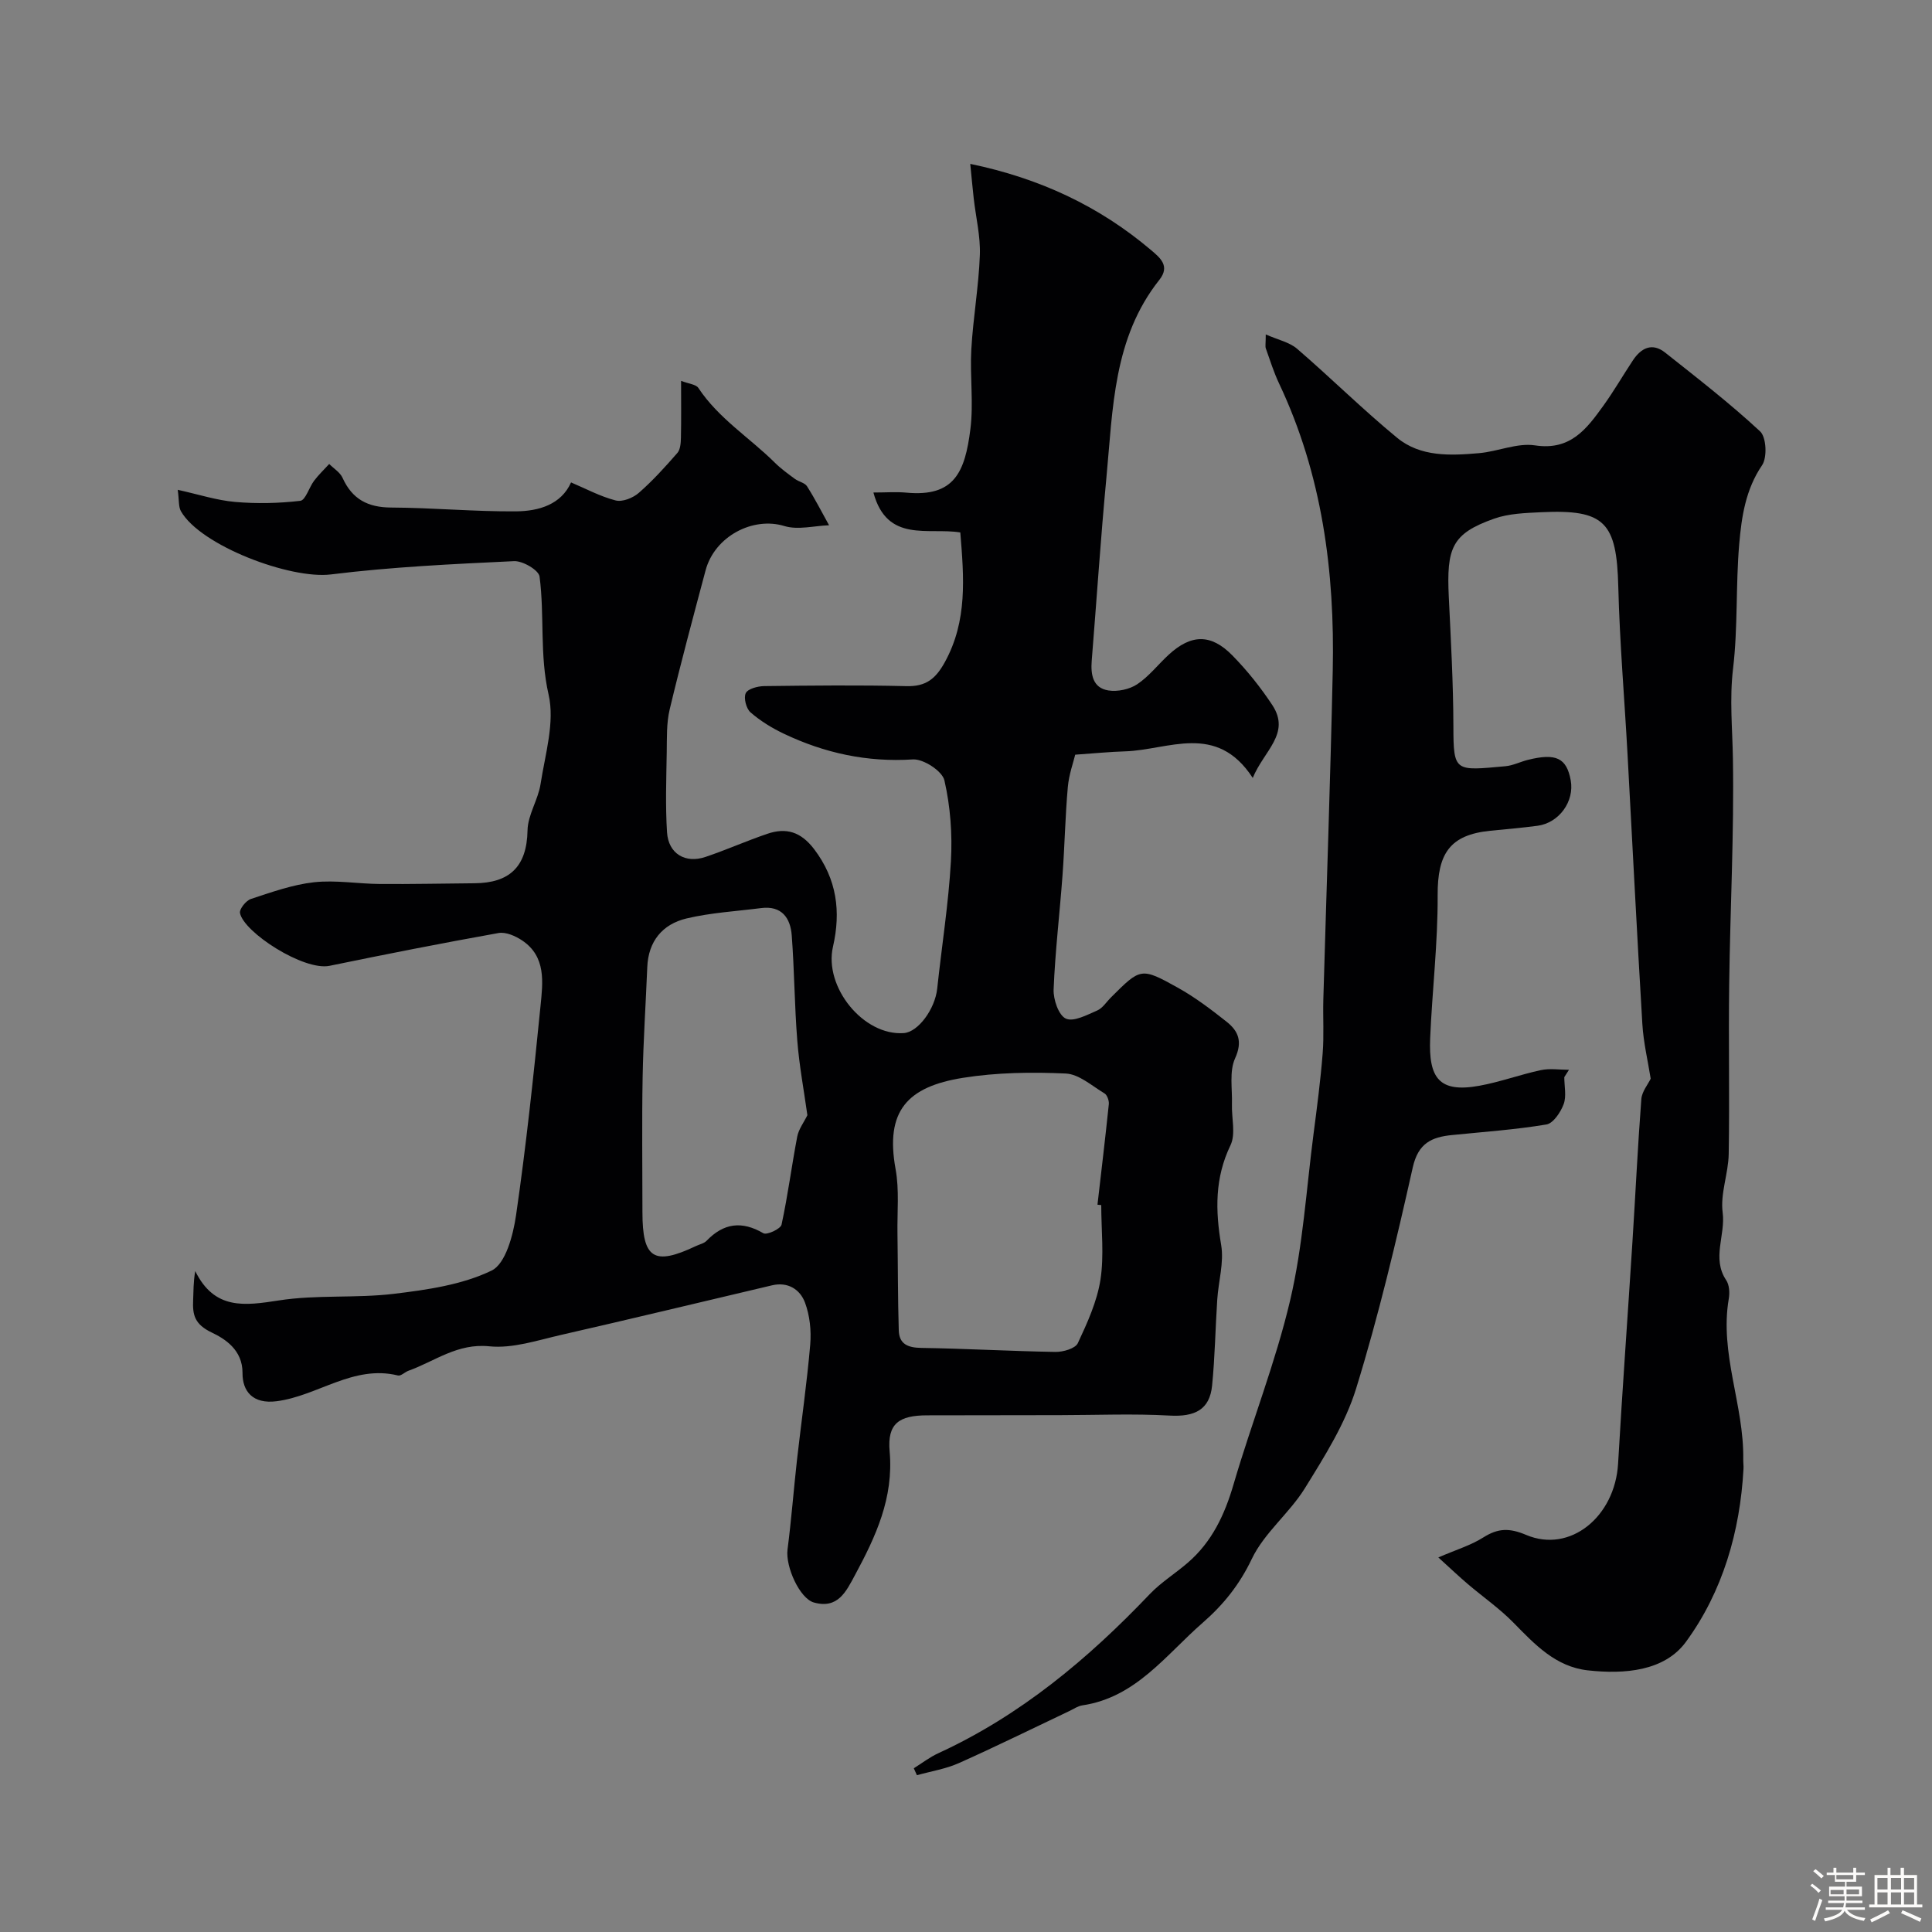 <svg enable-background="new 0 0 400 400" viewBox="0 0 400 400" xmlns="http://www.w3.org/2000/svg"><rect x="0" y="0" width="400" height="400" fill="#808080" stroke="none"/><path d="m374.8 390.4.4-.4c.7.5 1.3 1 1.8 1.4l-.5.5c-.5-.6-1.1-1.1-1.7-1.5zm1 7.3-.6-.3c.5-1.4 1.1-2.8 1.5-4.3.2.1.4.2.6.3-.5 1.3-1 2.8-1.5 4.3zm-.4-10.3.5-.4c.4.3 1 .8 1.7 1.4l-.5.5c-.5-.5-1.1-1-1.7-1.5zm2.5.3h1.7v-1h.6v1h3.5v-1h.6v1h1.8v.5h-1.8v1.4h-2v1h3.2v2h-3.2v.9h3.3v.5h-3.4c0 .3-.1.6-.1.9h4v.5h-3.7c.7.9 1.9 1.5 3.8 1.7-.1.2-.2.4-.3.6-2.1-.4-3.5-1.1-4-2.1-.4 1-1.8 1.7-4 2.2-.1-.2-.2-.4-.3-.6 2.1-.4 3.4-1 3.8-1.8h-3.4v-.5h3.6c.1-.3.1-.6.2-.9h-3.3v-.5h3.4c0-.3 0-.6 0-.9h-3.2v-2h3.3v-1h-2.1v-1.4h-1.7v-.5zm1.1 3.5v1h2.7c0-.3 0-.4 0-.4 0-.1 0-.2 0-.2 0-.1 0-.2 0-.3h-2.7zm1.2-3v.9h3.5v-.9zm4.7 3h-2.6v.6.4h2.6z" fill="#fcfbfa"/><path d="m393.6 386.7h.6v1.5h2.7v6.1h1.1v.6h-11v-.6h1.1v-6.1h2.7v-1.5h.6v1.5h2.1v-1.5zm-2.7 8.8.4.6c-1.2.6-2.5 1.3-3.8 1.9-.1-.2-.2-.4-.3-.6 1.2-.6 2.5-1.2 3.7-1.9zm-2.2-6.7v2.4h2.1v-2.4zm0 3v2.5h2.1v-2.5zm2.8-3v2.4h2.1v-2.4zm0 3v2.5h2.1v-2.5zm6 6.1c-1.4-.7-2.7-1.3-3.9-1.8l.3-.6c1.5.6 2.7 1.2 3.9 1.7zm-1.2-9.1h-2.1v2.4h2.1zm-2.1 3v2.5h2.1v-2.5z" fill="#fcfbfa"/><g fill="#010103"><path d="m259.37 161.06c-7.54-11.57-17.46-5.77-26.44-5.5-3.14.09-6.28.41-10.32.69-.36 1.53-1.3 4.09-1.53 6.71-.54 6.08-.65 12.2-1.1 18.29-.58 7.87-1.52 15.72-1.84 23.6-.08 2.08 1.03 5.35 2.53 6.04 1.59.73 4.38-.76 6.48-1.67 1.14-.49 1.93-1.79 2.88-2.73 6.12-6.11 6.2-6.25 13.86-1.98 3.54 1.97 6.83 4.47 10.03 7 2.45 1.93 3.39 4.09 1.79 7.61-1.23 2.72-.55 6.31-.65 9.52-.09 2.85.82 6.14-.3 8.47-3.27 6.79-3.14 13.49-1.93 20.66.61 3.61-.56 7.5-.81 11.27-.39 5.95-.48 11.92-1.07 17.84-.5 4.99-3.58 6.49-8.79 6.2-7.53-.42-15.1-.1-22.65-.09-9.19.01-18.38.02-27.56.04-5.8.01-8.28 1.68-7.76 7.47.86 9.65-2.88 17.63-7.19 25.63-1.84 3.42-3.54 7.03-8.49 5.65-2.93-.81-5.92-7.42-5.46-10.98.8-6.17 1.27-12.39 1.96-18.57.9-7.96 2.06-15.9 2.74-23.88.24-2.85-.09-5.98-1.08-8.65-1.02-2.75-3.55-4.36-6.82-3.59-14.55 3.42-29.08 6.94-43.65 10.26-4.91 1.12-10.05 2.86-14.88 2.37-6.63-.68-11.27 3.09-16.73 5.05-.76.27-1.58 1.14-2.19.99-9.25-2.28-16.61 4.24-25.14 5.33-4.92.63-7.08-2.06-7.05-5.85.03-4.82-3.71-7.1-6.32-8.35-3.61-1.72-4.05-3.66-3.9-6.79.09-1.78.02-3.56.43-5.96 3.99 8.11 10.25 7.17 17.32 6.08 7.82-1.22 15.94-.42 23.82-1.37 6.88-.83 14.11-1.86 20.22-4.81 2.9-1.4 4.46-7.33 5.06-11.44 2.09-14.4 3.63-28.88 5.07-43.36.48-4.85 1.21-10.2-3.82-13.56-1.38-.92-3.36-1.79-4.86-1.53-11.69 2.09-23.35 4.39-34.99 6.79-5.36 1.1-17.78-6.94-18.55-10.92-.16-.83 1.25-2.59 2.26-2.92 4.29-1.41 8.64-2.97 13.07-3.46 4.48-.49 9.1.33 13.65.36 6.51.05 13.03-.1 19.54-.15 7.26-.05 10.87-3.38 11.01-10.95.06-3.22 2.2-6.34 2.7-9.61.95-6.16 2.98-12.75 1.66-18.5-1.89-8.25-.81-16.37-1.87-24.44-.17-1.33-3.49-3.28-5.28-3.19-12.66.6-25.35 1.19-37.92 2.75-8.4 1.04-27-5.96-31.05-13.09-.52-.91-.36-2.2-.66-4.43 4.35.96 8.07 2.18 11.87 2.51 4.47.39 9.04.29 13.5-.23 1.09-.13 1.82-2.78 2.86-4.16.94-1.24 2.08-2.32 3.13-3.47.94.95 2.25 1.73 2.76 2.87 2 4.42 5.23 6.13 10.07 6.15 8.62.04 17.23.86 25.85.79 4.73-.04 9.35-1.42 11.39-5.99 3.05 1.29 6.04 2.91 9.23 3.73 1.4.36 3.59-.51 4.79-1.56 2.88-2.51 5.47-5.38 7.99-8.27.63-.72.71-2.07.74-3.14.08-3.77.03-7.55.03-11.79 1.61.63 3.09.72 3.58 1.47 4.17 6.31 10.59 10.28 15.82 15.46 1.27 1.26 2.74 2.32 4.18 3.38.78.58 2.02.78 2.49 1.51 1.66 2.61 3.07 5.38 4.57 8.08-3.1.11-6.45 1.02-9.26.16-6.47-1.99-14.42 2.09-16.31 9.19-2.55 9.57-5.13 19.14-7.43 28.78-.68 2.84-.56 5.9-.61 8.87-.09 5.52-.29 11.06.06 16.56.28 4.44 3.78 6.53 7.99 5.1 4.31-1.46 8.48-3.32 12.78-4.78 3.91-1.33 6.93-.43 9.68 3.17 4.74 6.23 5.57 12.96 3.91 20.2-1.92 8.34 6.3 18.5 14.67 17.89 2.98-.22 6.46-4.99 6.91-9.22.94-8.8 2.34-17.57 2.84-26.4.31-5.55-.11-11.3-1.35-16.7-.44-1.93-4.36-4.48-6.53-4.34-9.48.61-18.28-1.31-26.71-5.32-2.46-1.17-4.87-2.65-6.91-4.43-.89-.78-1.45-2.98-.98-3.97.43-.9 2.46-1.44 3.79-1.46 9.83-.12 19.67-.23 29.49.01 4.04.1 6.04-1.52 7.95-4.99 4.7-8.56 3.95-17.5 3.19-26.83-6.59-1.09-15.16 2.25-17.99-8.27 2.62 0 4.75-.17 6.86.03 9.86.91 12.1-4.19 13.22-13.17.68-5.41-.12-11 .19-16.48.37-6.54 1.53-13.04 1.77-19.57.14-3.87-.83-7.79-1.27-11.69-.25-2.25-.46-4.5-.72-7.16 14.37 2.98 26.68 8.74 37.4 17.82 1.9 1.61 4.03 3.31 1.76 6.18-9.58 12.06-9.62 26.72-10.97 40.96-1.19 12.61-2.02 25.26-3.04 37.89-.23 2.88.21 5.65 3.45 6.17 1.9.3 4.36-.22 5.96-1.28 2.45-1.63 4.33-4.1 6.53-6.12 4.63-4.26 8.73-4.38 13.16.13 3.09 3.14 5.88 6.65 8.31 10.33 3.83 5.88-1.77 9.42-4.07 15.05zm-31.37 88.44c-.26-.03-.52-.05-.78-.08.8-6.94 1.63-13.87 2.35-20.82.07-.72-.34-1.89-.89-2.22-2.61-1.56-5.29-4-8.04-4.12-7.07-.32-14.28-.22-21.25.89-11.55 1.84-16.16 6.86-13.97 18.89.79 4.33.32 8.88.39 13.34.1 6.69.07 13.38.27 20.07.09 2.85 1.9 3.58 4.68 3.62 9.25.14 18.49.68 27.74.83 1.6.03 4.13-.7 4.65-1.81 1.97-4.21 3.98-8.62 4.69-13.15.77-5.03.16-10.28.16-15.44zm-60.84-18.61c-.73-5.23-1.69-10.31-2.09-15.44-.58-7.26-.6-14.55-1.15-21.81-.28-3.61-2.1-6.18-6.34-5.63-5.16.66-10.42.95-15.46 2.15-4.96 1.19-7.9 4.71-8.11 10.1-.31 7.59-.82 15.17-.96 22.76-.17 9.31-.04 18.63-.04 27.95 0 9.64 2.38 11.14 11.1 7 .74-.35 1.65-.53 2.18-1.08 3.54-3.67 7.29-4.17 11.76-1.56.72.42 3.57-.9 3.76-1.78 1.31-6.03 2.09-12.17 3.25-18.24.3-1.54 1.37-2.93 2.1-4.42z"/><path d="m323.87 223.01c0 1.88.48 3.94-.13 5.59-.62 1.67-2.15 3.97-3.57 4.21-6.46 1.08-13.02 1.53-19.55 2.19-4.21.42-6.99 1.67-8.12 6.69-3.44 15.36-7.08 30.73-11.72 45.76-2.25 7.3-6.54 14.08-10.61 20.66-3.2 5.18-8.43 9.25-11 14.65-2.54 5.33-5.88 9.48-10.16 13.21-7.65 6.67-13.83 15.47-24.94 17.11-.93.14-1.8.76-2.69 1.18-7.6 3.6-15.15 7.33-22.83 10.76-2.73 1.22-5.79 1.7-8.71 2.52-.22-.48-.43-.96-.65-1.44 1.69-1.05 3.3-2.3 5.09-3.12 16.99-7.81 30.99-19.52 43.76-32.93 2.33-2.44 5.29-4.27 7.86-6.49 5.02-4.32 7.66-9.95 9.5-16.26 3.73-12.76 8.69-25.21 11.72-38.12 2.64-11.25 3.34-22.96 4.84-34.47.72-5.51 1.44-11.03 1.88-16.57.3-3.71.04-7.46.14-11.18.65-22.7 1.46-45.39 1.95-68.09.44-20.55-2.19-40.59-11.09-59.43-1.11-2.34-1.89-4.84-2.76-7.29-.16-.44-.02-.99-.02-2.91 2.56 1.13 4.91 1.61 6.49 2.97 7 6.03 13.58 12.57 20.71 18.43 4.85 3.99 11.05 3.7 16.97 3.18 3.89-.34 7.89-2.17 11.58-1.61 7.35 1.12 10.69-3.42 14.14-8.2 2.19-3.04 4.06-6.29 6.13-9.41 1.7-2.56 3.98-3.73 6.67-1.6 6.67 5.29 13.43 10.52 19.66 16.31 1.3 1.2 1.5 5.41.41 7.01-3.42 5.03-4.24 10.65-4.73 16.28-.74 8.59-.26 17.3-1.28 25.84-.75 6.29-.13 12.38-.03 18.59.26 15.59-.57 31.19-.77 46.79-.16 11.7.1 23.4-.1 35.1-.07 4.06-1.77 8.22-1.25 12.13.62 4.68-2.31 9.46.73 14 .65.97.75 2.59.54 3.81-1.96 11.37 3.17 22.08 2.99 33.27-.01.67.09 1.33.05 2-.71 13.01-4.32 25.4-11.9 35.78-4.45 6.1-12.76 6.76-20.32 5.92-6.68-.74-10.98-5.37-15.4-9.87-2.88-2.94-6.32-5.33-9.47-8.01-1.74-1.48-3.39-3.05-6.09-5.5 3.7-1.6 6.75-2.51 9.33-4.15 3.04-1.92 5.38-1.98 8.86-.51 9.1 3.85 18.4-3.78 19.03-14.79.88-15.31 2-30.6 2.97-45.9.63-9.85 1.09-19.7 1.84-29.54.12-1.56 1.37-3.04 1.94-4.23-.58-3.66-1.5-7.48-1.73-11.34-1.12-18.62-2.05-37.26-3.07-55.89-.63-11.53-1.62-23.06-1.91-34.6-.33-13.39-2.78-16.08-15.97-15.45-3.26.16-6.7.26-9.72 1.33-8.81 3.11-9.89 6.06-9.4 16.27.43 8.93.93 17.86.95 26.79.01 9.48.34 9.14 10.76 8.2 1.58-.14 3.1-.93 4.68-1.32 5.81-1.45 8-.39 8.85 4.23.8 4.37-2.4 8.82-6.88 9.42-3.25.43-6.52.7-9.78 1.03-8.37.84-10.94 4.72-10.89 13.39.05 9.85-1.13 19.7-1.55 29.55-.35 8.29 1.86 11.37 10.21 9.85 4.29-.78 8.44-2.32 12.71-3.23 1.86-.4 3.88-.07 5.82-.07-.31.5-.64 1.01-.97 1.52z"/></g></svg>